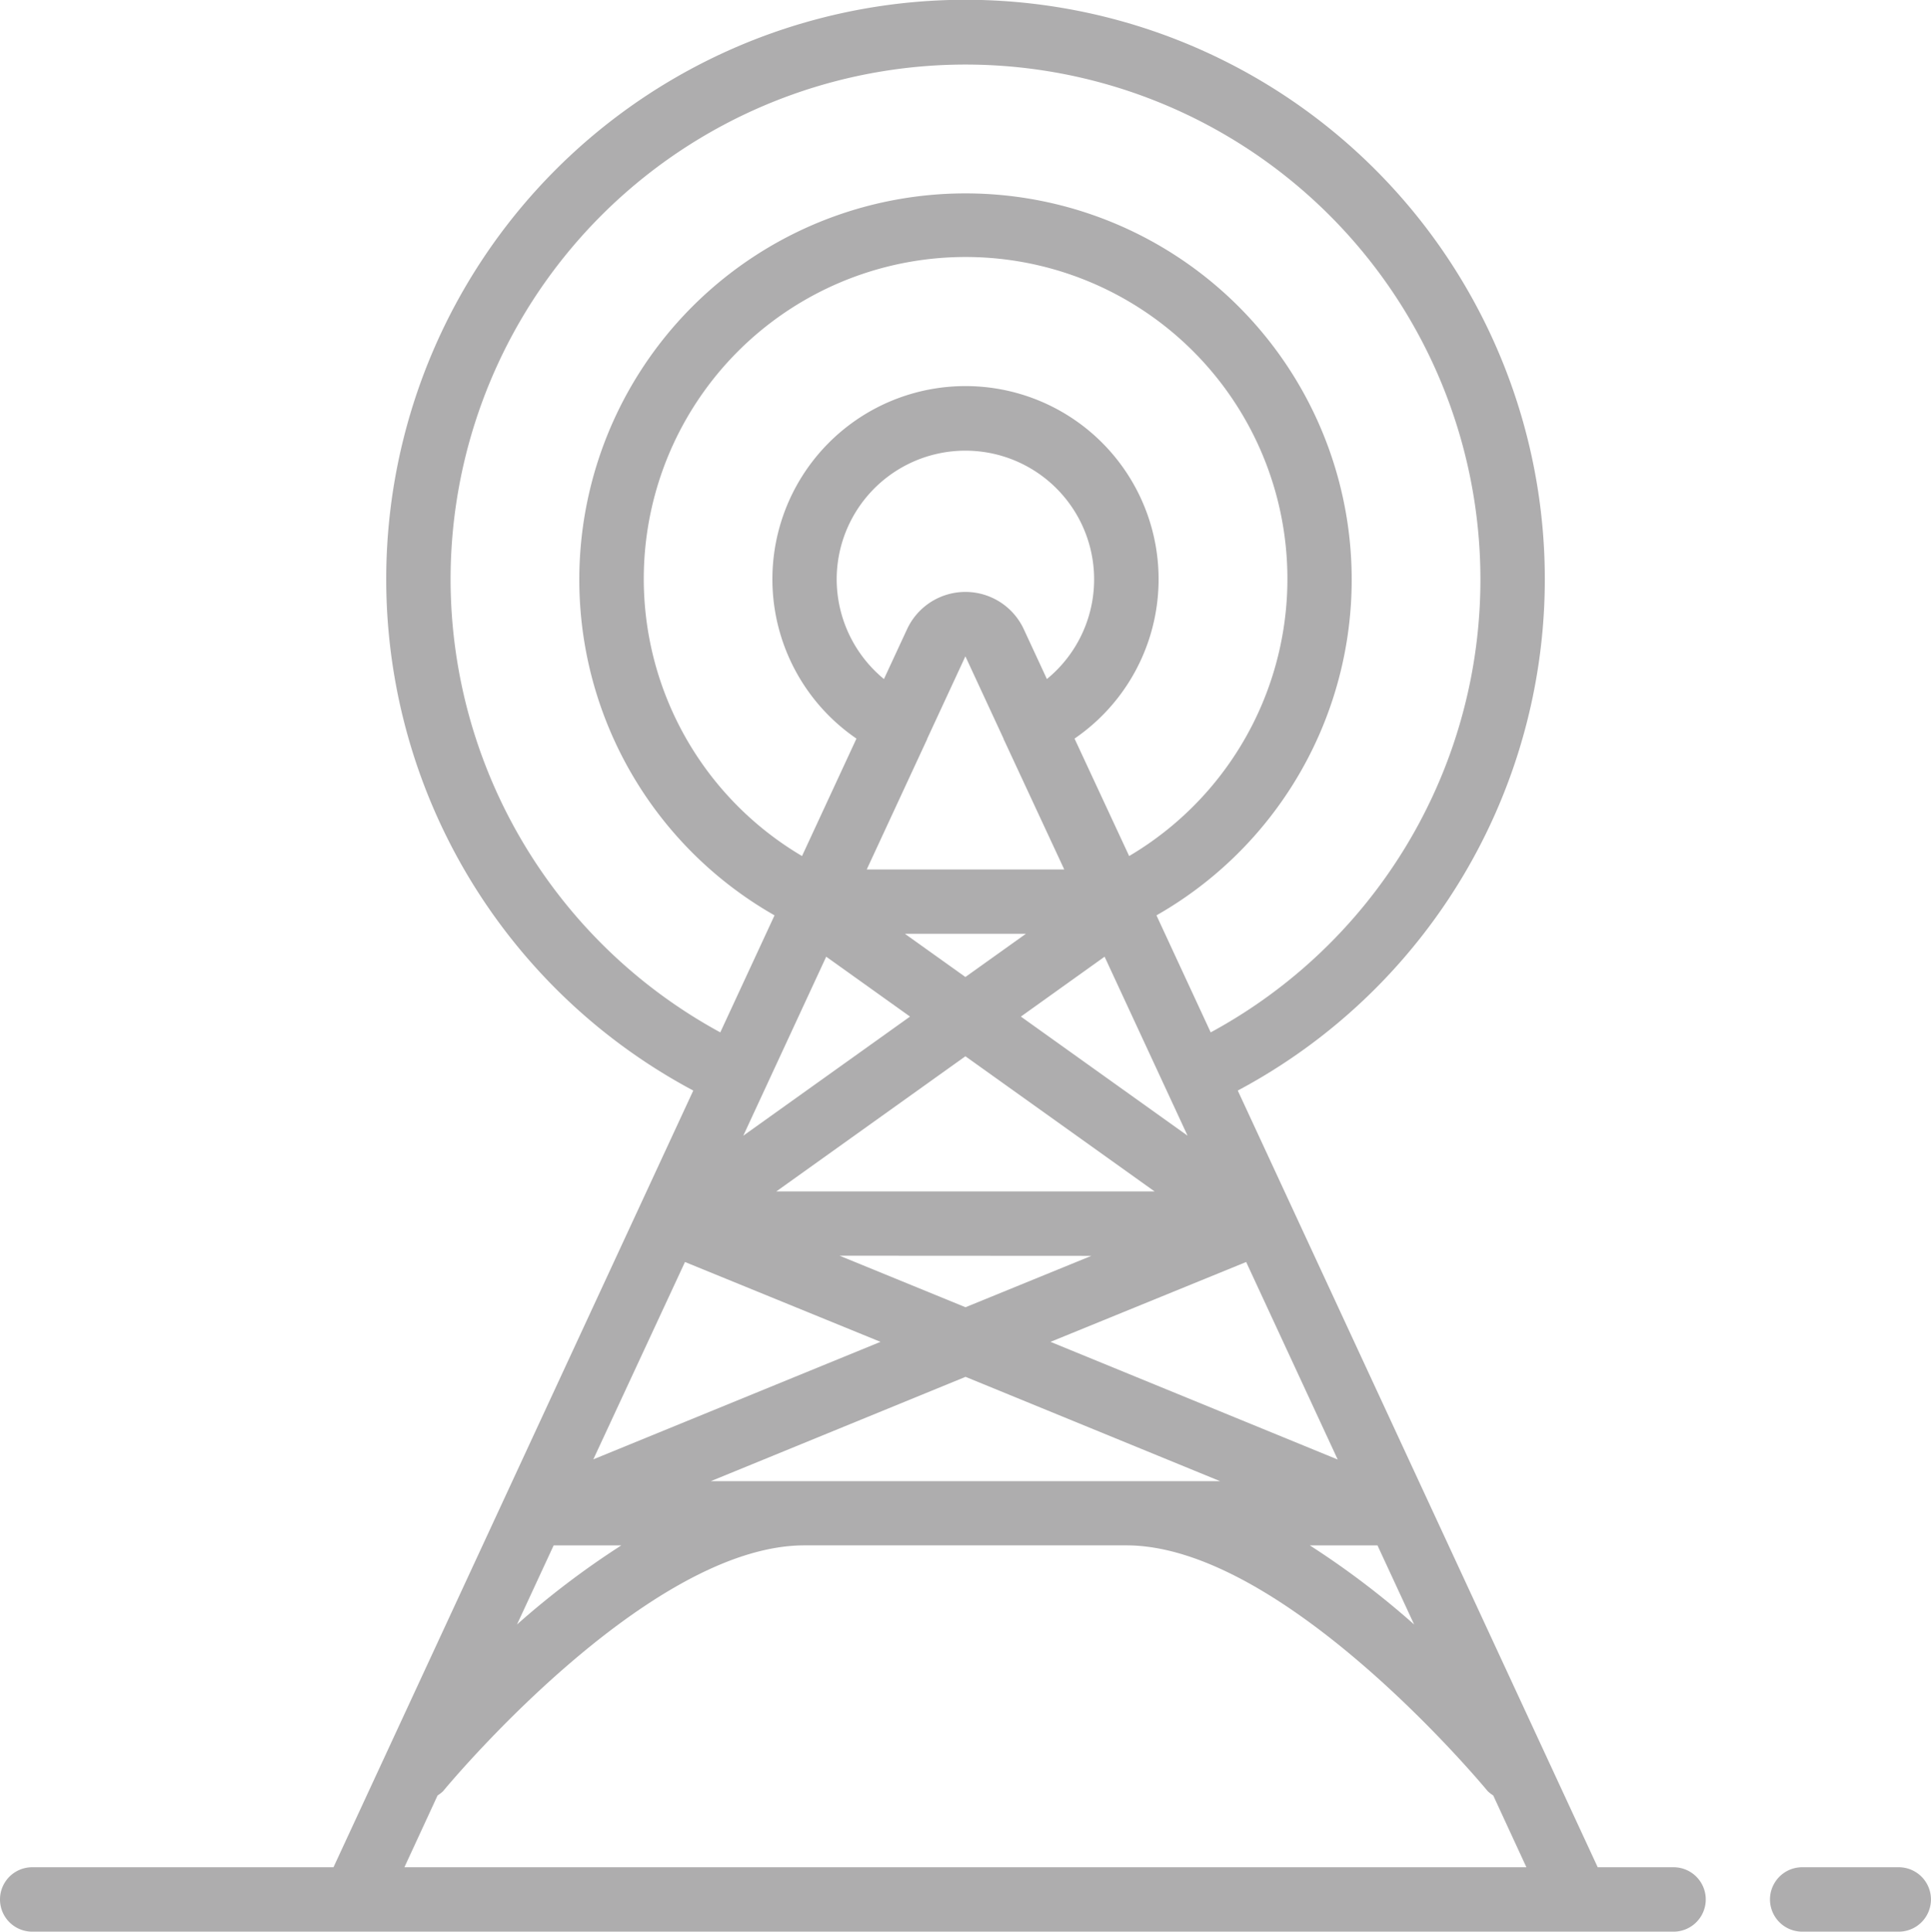 <svg id="tower" xmlns="http://www.w3.org/2000/svg" width="40.73" height="40.739" viewBox="0 0 40.73 40.739">
  <g id="Group_4790" data-name="Group 4790">
    <g id="Group_4789" data-name="Group 4789">
      <path id="Path_5161" data-name="Path 5161" d="M35.352,40.381h-1.6L26.16,24a12.219,12.219,0,1,0-11.485,0L7.086,40.381H.731a.679.679,0,1,0,0,1.358H35.352a.679.679,0,0,0,0-1.358Zm-5.472-5.12a17.875,17.875,0,0,0-2.2-1.668h1.427Zm-3.543-7.645,1.931,4.166L22.21,29.3ZM19.6,16.606s.005-.006.007-.009,0-.008,0-.012l.808-1.743.808,1.743s0,.008,0,.012.006.008.009.013L22.5,19.337H18.334Zm-1.9-3.379a2.715,2.715,0,1,1,4.434,2.094l-.487-1.05a1.357,1.357,0,0,0-2.463,0l-.487,1.05A2.728,2.728,0,0,1,17.7,13.227Zm3.991,7.467-1.276.911-1.276-.911Zm1.66.483,1.75,3.775L21.585,22.44Zm-.634-4.6a4.073,4.073,0,1,0-4.6,0l-1.148,2.477a6.788,6.788,0,1,1,6.9,0Zm-5.238,4.6,1.768,1.263-3.517,2.512Zm2.936,2.1,3.991,2.851H16.426Zm2.657,4.209L20.417,28.57,17.76,27.483Zm2.715,4.752H15.045l5.373-2.2ZM9.556,13.227a10.861,10.861,0,1,1,16.033,9.546l-1.144-2.468a8.146,8.146,0,1,0-8.056,0l-1.144,2.468A10.885,10.885,0,0,1,9.556,13.227ZM14.5,27.616,18.624,29.3l-6.057,2.478Zm-2.77,5.977h1.427a17.875,17.875,0,0,0-2.2,1.668ZM8.582,40.381l.7-1.515a.641.641,0,0,0,.118-.092c.042-.052,4.284-5.182,7.621-5.182h6.788c3.336,0,7.578,5.13,7.621,5.182a.641.641,0,0,0,.118.092l.7,1.515Z" transform="translate(-0.052 -1)" fill="#aeadae"/>
      <path id="Path_5162" data-name="Path 5162" d="M472.1,496.037h-2.037a.679.679,0,0,0,0,1.358H472.1a.679.679,0,0,0,0-1.358Z" transform="translate(-432.05 -456.656)" fill="#aeadae"/>
    </g>
  </g>
</svg>
